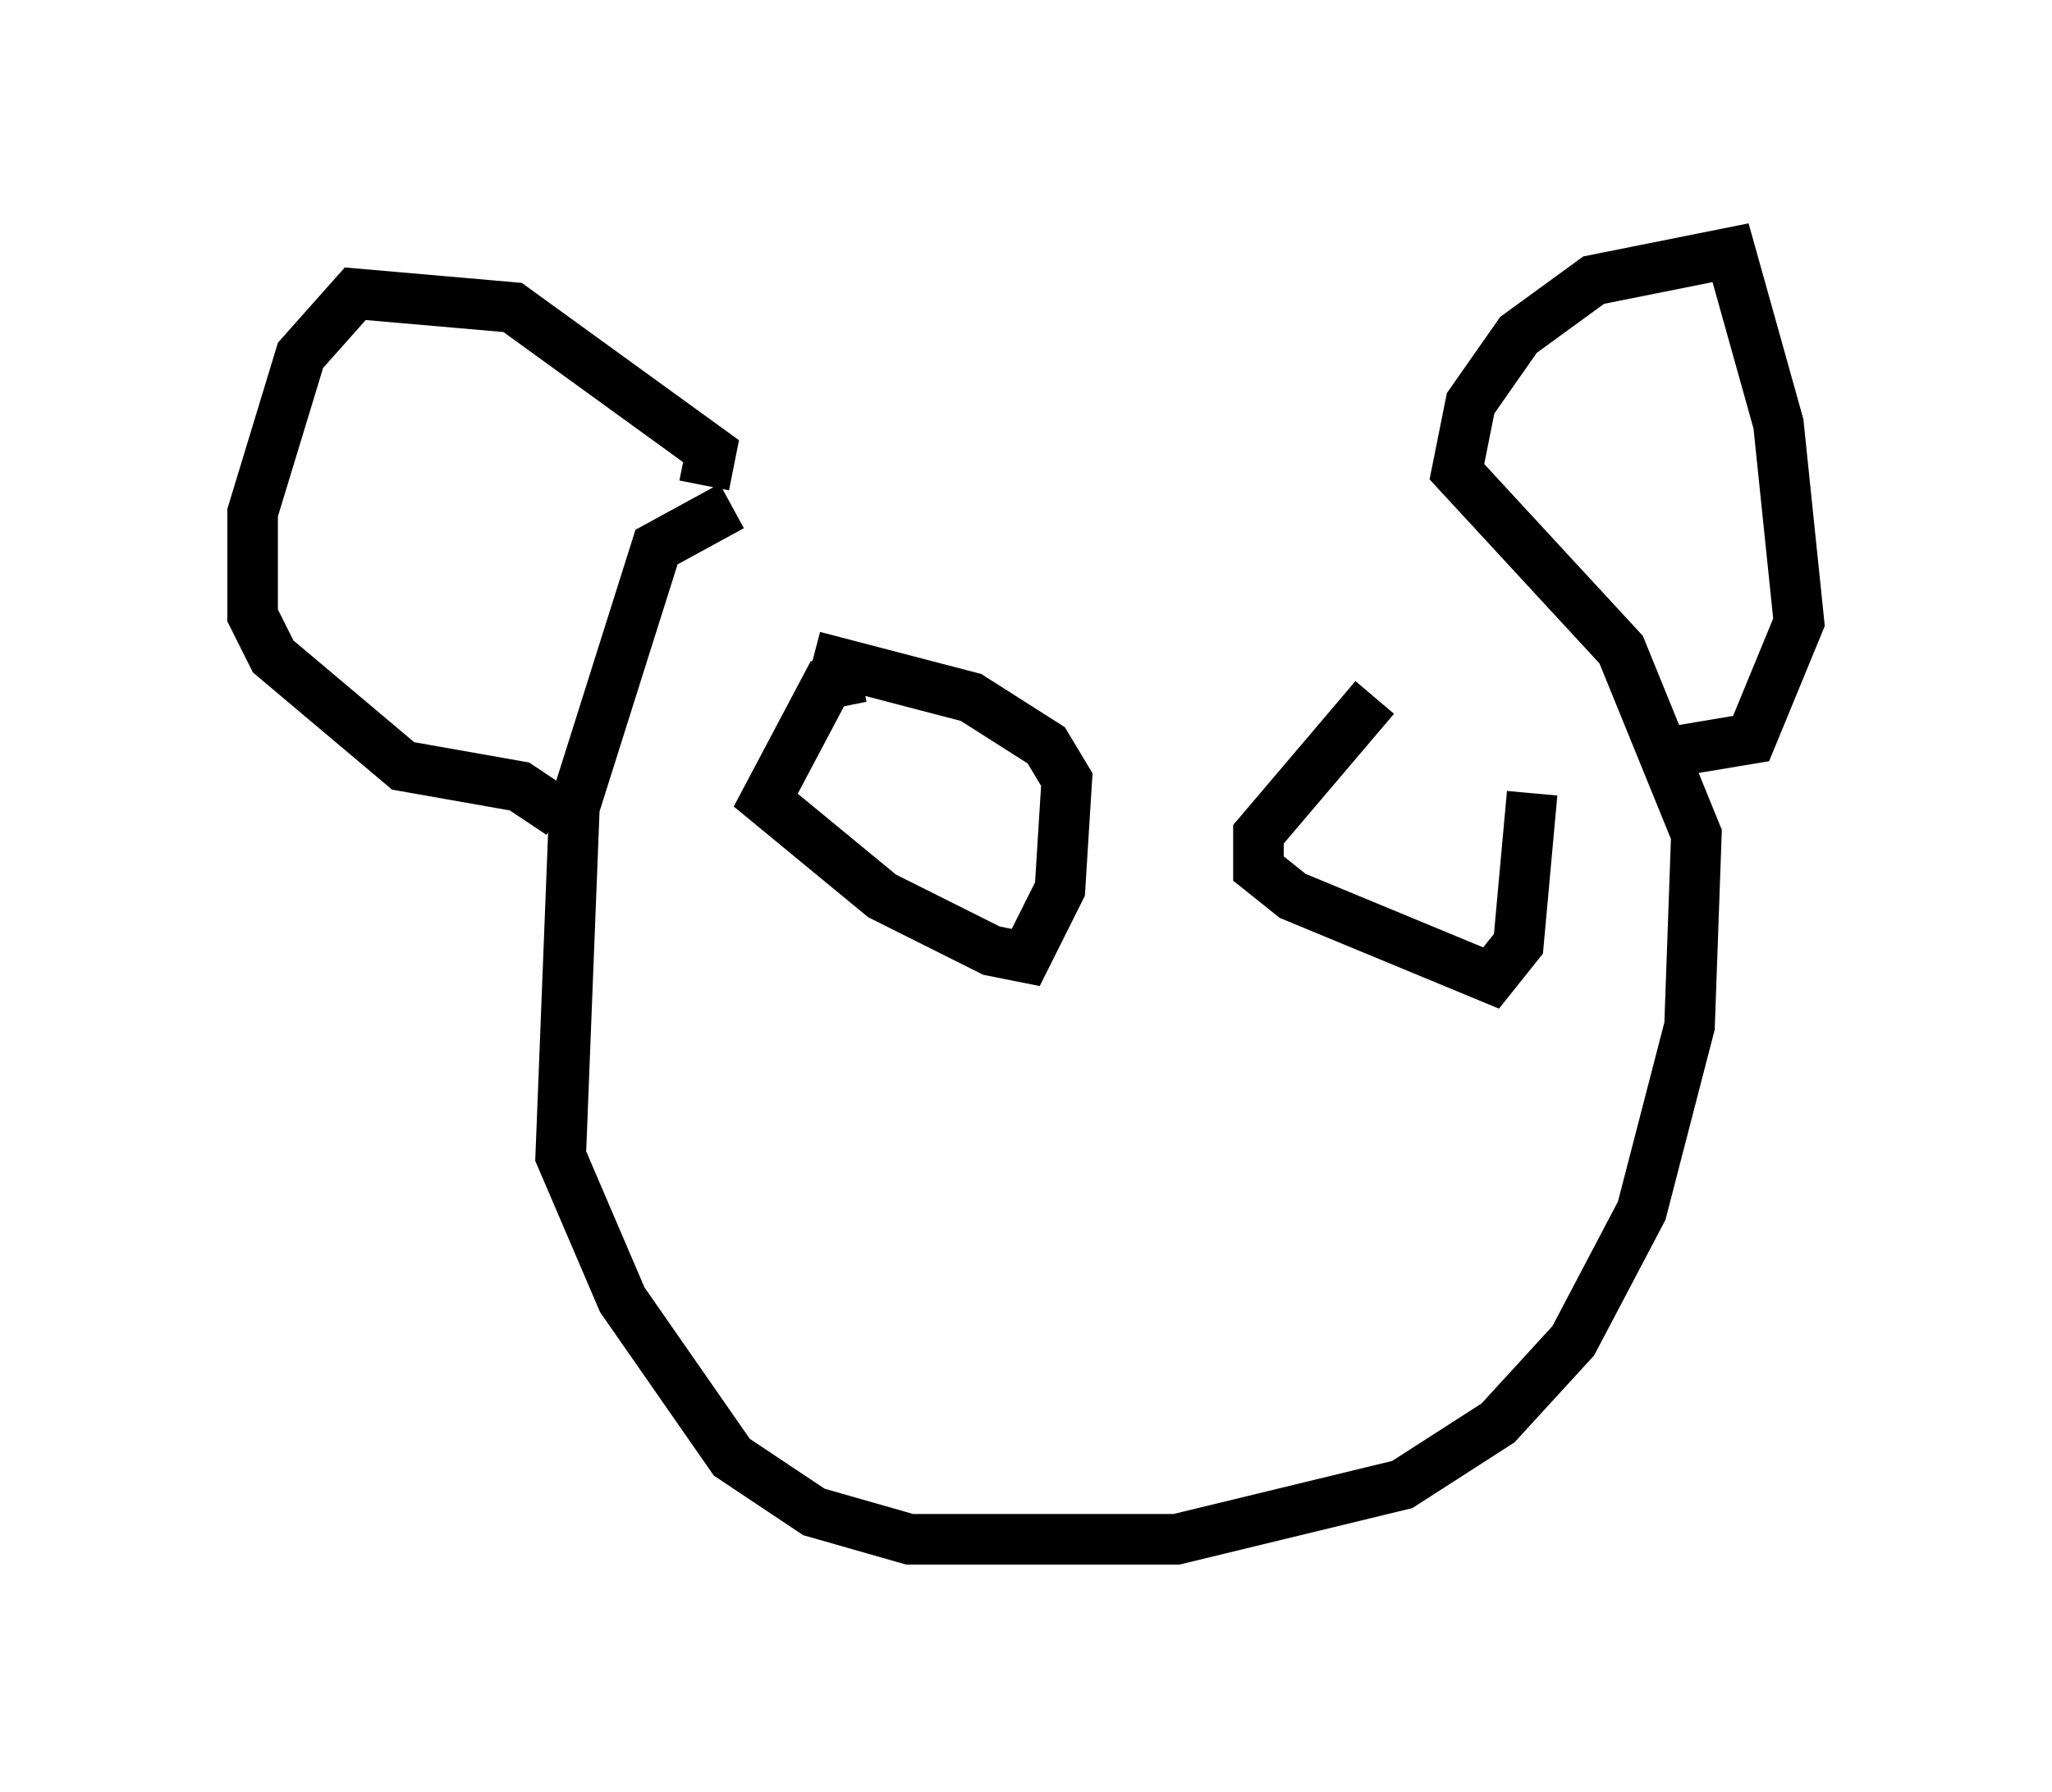 <?xml version="1.0" encoding="utf-8" ?>
<svg baseProfile="full" height="35.44" version="1.1" width="40.582" xmlns="http://www.w3.org/2000/svg" xmlns:ev="http://www.w3.org/2001/xml-events" xmlns:xlink="http://www.w3.org/1999/xlink"><defs /><rect fill="white" height="35.44" width="40.582" x="0" y="0" /><path d="M28.68, 10.277 m-14.208, -0.271 l-1.488, 0.812 -1.624, 5.142 l-0.271, 6.901 1.218, 2.842 l2.165, 3.112 1.624, 1.083 l1.894, 0.541 5.277, 0.0 l4.465, -1.083 1.894, -1.218 l1.488, -1.624 1.353, -2.571 l0.947, -3.654 0.135, -3.789 l-1.488, -3.654 -3.248, -3.518 l0.271, -1.353 0.947, -1.353 l1.488, -1.083 2.706, -0.541 l0.947, 3.383 0.406, 3.924 l-0.947, 2.3 -1.624, 0.271 m-19.08, -5.277 l0.135, -0.677 -3.924, -2.842 l-3.112, -0.271 -1.083, 1.218 l-0.947, 3.112 0.0, 2.03 l0.406, 0.812 2.571, 2.165 l2.3, 0.406 0.812, 0.541 m6.225, -2.706 l0.0, 0.0 m-0.271, 0.0 l-0.677, 0.135 -1.218, 2.3 l2.3, 1.894 2.165, 1.083 l0.677, 0.135 0.677, -1.353 l0.135, -2.165 -0.406, -0.677 l-1.488, -0.947 -3.112, -0.812 m11.096, 0.812 l-2.3, 2.706 0.0, 0.677 l0.677, 0.541 3.924, 1.624 l0.541, -0.677 0.271, -2.977 " fill="none" stroke="black" stroke-width="1" /></svg>
